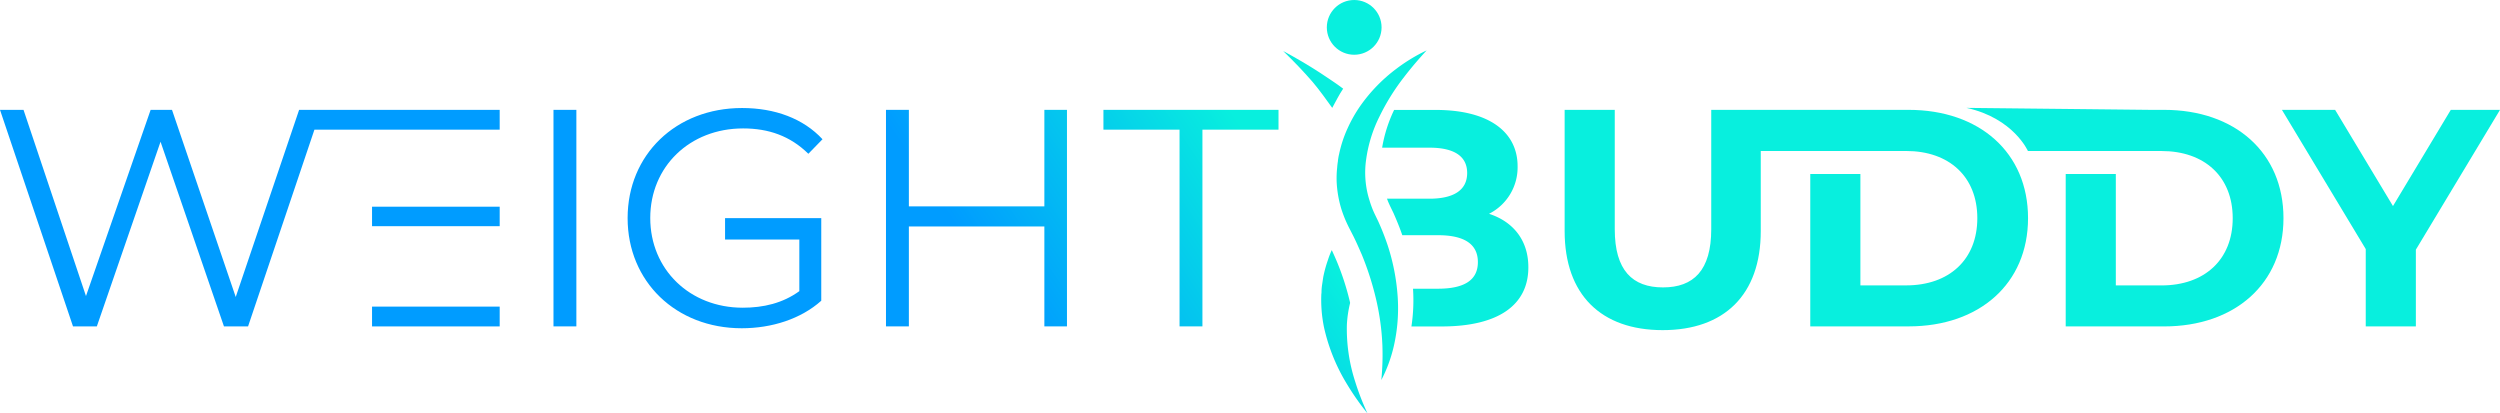 <svg xmlns="http://www.w3.org/2000/svg" xmlns:xlink="http://www.w3.org/1999/xlink" viewBox="0 0 706.84 116.87"><defs><style>.cls-1{fill:url(#linear-gradient);}.cls-2{fill:url(#linear-gradient-2);}.cls-3{fill:url(#linear-gradient-3);}.cls-4{fill:url(#linear-gradient-4);}.cls-5{fill:url(#linear-gradient-5);}.cls-6{fill:url(#linear-gradient-6);}.cls-7{fill:url(#linear-gradient-7);}.cls-8{fill:url(#linear-gradient-8);}.cls-9{fill:url(#linear-gradient-9);}.cls-10{fill:url(#linear-gradient-10);}.cls-11{fill:url(#linear-gradient-11);}.cls-12{fill:url(#linear-gradient-12);}.cls-13{fill:url(#linear-gradient-13);}.cls-14{fill:url(#linear-gradient-14);}.cls-15{fill:url(#linear-gradient-15);}</style><linearGradient id="linear-gradient" x1="245.53" y1="-225.01" x2="460.33" y2="-80.78" gradientTransform="matrix(1, 0, 0, -1, 0, 117.72)" gradientUnits="userSpaceOnUse"><stop offset="0" stop-color="#009cff"/><stop offset="0.68" stop-color="#009cff"/><stop offset="1" stop-color="#08efde"/></linearGradient><linearGradient id="linear-gradient-2" x1="133.18" y1="-57.68" x2="347.98" y2="86.54" xlink:href="#linear-gradient"/><linearGradient id="linear-gradient-3" x1="161.98" y1="-100.57" x2="376.78" y2="43.65" xlink:href="#linear-gradient"/><linearGradient id="linear-gradient-4" x1="172.59" y1="-116.39" x2="387.4" y2="27.84" xlink:href="#linear-gradient"/><linearGradient id="linear-gradient-5" x1="135.91" y1="-61.75" x2="350.71" y2="82.48" xlink:href="#linear-gradient"/><linearGradient id="linear-gradient-6" x1="165.56" y1="-105.92" x2="380.37" y2="38.31" xlink:href="#linear-gradient"/><linearGradient id="linear-gradient-7" x1="88.8" y1="8.42" x2="303.6" y2="152.65" xlink:href="#linear-gradient"/><linearGradient id="linear-gradient-8" x1="104.43" y1="-14.86" x2="319.23" y2="129.36" xlink:href="#linear-gradient"/><linearGradient id="linear-gradient-9" x1="124.95" y1="-45.43" x2="339.76" y2="98.8" xlink:href="#linear-gradient"/><linearGradient id="linear-gradient-10" x1="140.45" y1="-68.52" x2="355.26" y2="75.71" xlink:href="#linear-gradient"/><linearGradient id="linear-gradient-11" x1="50.06" y1="66.11" x2="264.86" y2="210.34" xlink:href="#linear-gradient"/><linearGradient id="linear-gradient-12" x1="77.24" y1="25.64" x2="292.04" y2="169.86" xlink:href="#linear-gradient"/><linearGradient id="linear-gradient-13" x1="90.33" y1="6.13" x2="305.13" y2="150.36" xlink:href="#linear-gradient"/><linearGradient id="linear-gradient-14" x1="193.67" y1="-147.78" x2="408.48" y2="-3.55" xlink:href="#linear-gradient"/><linearGradient id="linear-gradient-15" x1="222.42" y1="-190.6" x2="437.22" y2="-46.37" xlink:href="#linear-gradient"/></defs><title>WeightBuddyLogo</title><g id="Layer_2" data-name="Layer 2"><g id="Layer_1-2" data-name="Layer 1"><polygon class="cls-1" points="692.93 31.06 676.58 58.26 660.22 31.06 645.18 31.06 668.88 70.42 668.88 92.28 683.05 92.28 683.05 70.59 706.84 31.06 692.93 31.06"/><circle class="cls-2" cx="382.88" cy="7.74" r="7.74"/><path class="cls-3" d="M392.32,69.29a70.58,70.58,0,0,0-2.68-6.79l-.79-1.63c-.22-.45-.43-.91-.63-1.37a28.23,28.23,0,0,1-1-2.8A26,26,0,0,1,386.27,45,38.94,38.94,0,0,1,390,33a63,63,0,0,1,7-11.24c1.95-2.54,4.05-5,6.36-7.51a49,49,0,0,0-8.6,5.23,46.62,46.62,0,0,0-10.08,10.36,39.68,39.68,0,0,0-3.7,6.51,34.32,34.32,0,0,0-2.38,7.28c-.14.55-.22,1.11-.31,1.7l0,.18c-.11.63-.18,1.27-.23,1.92a28.07,28.07,0,0,0-.14,3.95,31.26,31.26,0,0,0,1.36,7.81,34.52,34.52,0,0,0,1.41,3.66c.27.59.55,1.18.85,1.76l.75,1.46c1.09,2.08,2,4.26,2.74,5.92a82.88,82.88,0,0,1,4,12.46,69.47,69.47,0,0,1,1.82,13.16,72.73,72.73,0,0,1-.3,9.84,40.28,40.28,0,0,0,3.51-9.5,48,48,0,0,0,1.09-14.39A59.45,59.45,0,0,0,392.32,69.29Z"/><path class="cls-4" d="M380.81,91.82a32.74,32.74,0,0,1,.9-6.1l0-.14c0-.13-.05-.25-.08-.38A73.71,73.71,0,0,0,378,74c-.4-.94-.9-2.09-1.46-3.29a23.17,23.17,0,0,0-1.1,2.84A34.43,34.43,0,0,0,374.2,78l-.06.26-.37,2.48a15.78,15.78,0,0,0-.13,1.58c0,.28,0,.55-.05.8a38.83,38.83,0,0,0,.73,9.32,52.59,52.59,0,0,0,6.62,16.33,71.89,71.89,0,0,0,5.69,8.1,72.45,72.45,0,0,1-3.51-9.09A48.32,48.32,0,0,1,380.81,91.82Z"/><path class="cls-5" d="M379.76,25.07c-1.52-1.17-4.57-3.2-6.56-4.51-3.28-2.13-6.72-4.15-10.4-6.13,3,2.89,5.75,5.78,8.24,8.64,1.8,2.08,4.39,5.69,5.63,7.43C377.49,29,378.73,26.56,379.76,25.07Z"/><path class="cls-6" d="M421,60.45A14.71,14.71,0,0,0,429.08,47c0-9.53-7.87-15.92-23.18-15.92H394.17a39.65,39.65,0,0,0-3.39,10.67h13.37c6.91,0,10.67,2.36,10.67,7.17s-3.76,7.26-10.67,7.26h-12c.14.36.27.72.42,1.06s.41.92.63,1.37l.79,1.63c1,2.27,1.83,4.32,2.49,6.26h10.09c7.35,0,11.28,2.45,11.28,7.61s-3.94,7.52-11.28,7.52h-7.06a49.49,49.49,0,0,1-.45,10.67h8.57c16.09,0,24.49-6.12,24.49-16.7C432.14,67.88,427.77,62.64,421,60.45Z"/><rect class="cls-7" x="156.49" y="31.06" width="6.47" height="61.22"/><path class="cls-8" d="M210.1,36.31c7.17,0,13.29,2.1,18.45,7.17l4-4.11c-5.42-5.86-13.47-8.83-22.74-8.83-18.72,0-32.36,13.21-32.36,31.13s13.64,31.14,32.27,31.14c8.48,0,16.71-2.62,22.48-7.78V61.68H205v6.05h21V82.32C221.29,85.73,215.86,87,210,87c-15,0-26.15-10.84-26.15-25.36S195,36.31,210.1,36.31Z"/><polygon class="cls-9" points="295.28 58.35 256.97 58.35 256.97 31.06 250.5 31.06 250.5 92.28 256.97 92.28 256.97 64.03 295.28 64.03 295.28 92.28 301.67 92.28 301.67 31.06 295.28 31.06 295.28 58.35"/><polygon class="cls-10" points="311.98 36.66 333.5 36.66 333.5 92.28 339.97 92.28 339.97 36.66 361.48 36.66 361.48 31.06 311.98 31.06 311.98 36.66"/><polygon class="cls-11" points="85.75 31.06 84.57 31.06 66.65 83.97 48.63 31.06 42.59 31.06 24.31 83.71 6.65 31.06 0 31.06 20.64 92.28 27.38 92.28 45.39 40.07 63.32 92.28 70.14 92.28 88.9 36.66 141.28 36.66 141.28 31.06 90.78 31.06 85.75 31.06"/><rect class="cls-12" x="105.19" y="58.44" width="36.09" height="5.51"/><rect class="cls-13" x="105.19" y="86.69" width="36.09" height="5.6"/><path class="cls-14" d="M539.62,31.06H483.83V64.82c0,11.63-5,16.44-13.64,16.44s-13.64-4.81-13.64-16.44V31.06H442.38V65.34c0,18,10.32,28,27.72,28s27.73-10,27.73-28V42.69h41.11c12.16,0,20.12,7.26,20.12,19s-8,19-20.12,19H526V49.19H511.83V92.28h27.81c20,0,33.76-12.07,33.76-30.61S559.65,31.06,539.62,31.06Z"/><path class="cls-15" d="M611.86,31.06h-3.93L556,30.5c13.3,2.91,17.37,12.2,17.37,12.2h37.78c12.16,0,20.12,7.26,20.12,19s-8,19-20.12,19H598.22V49.2H584.05V92.29h27.81c20,0,33.76-12.07,33.76-30.61S631.89,31.06,611.86,31.06Z"/></g></g></svg>